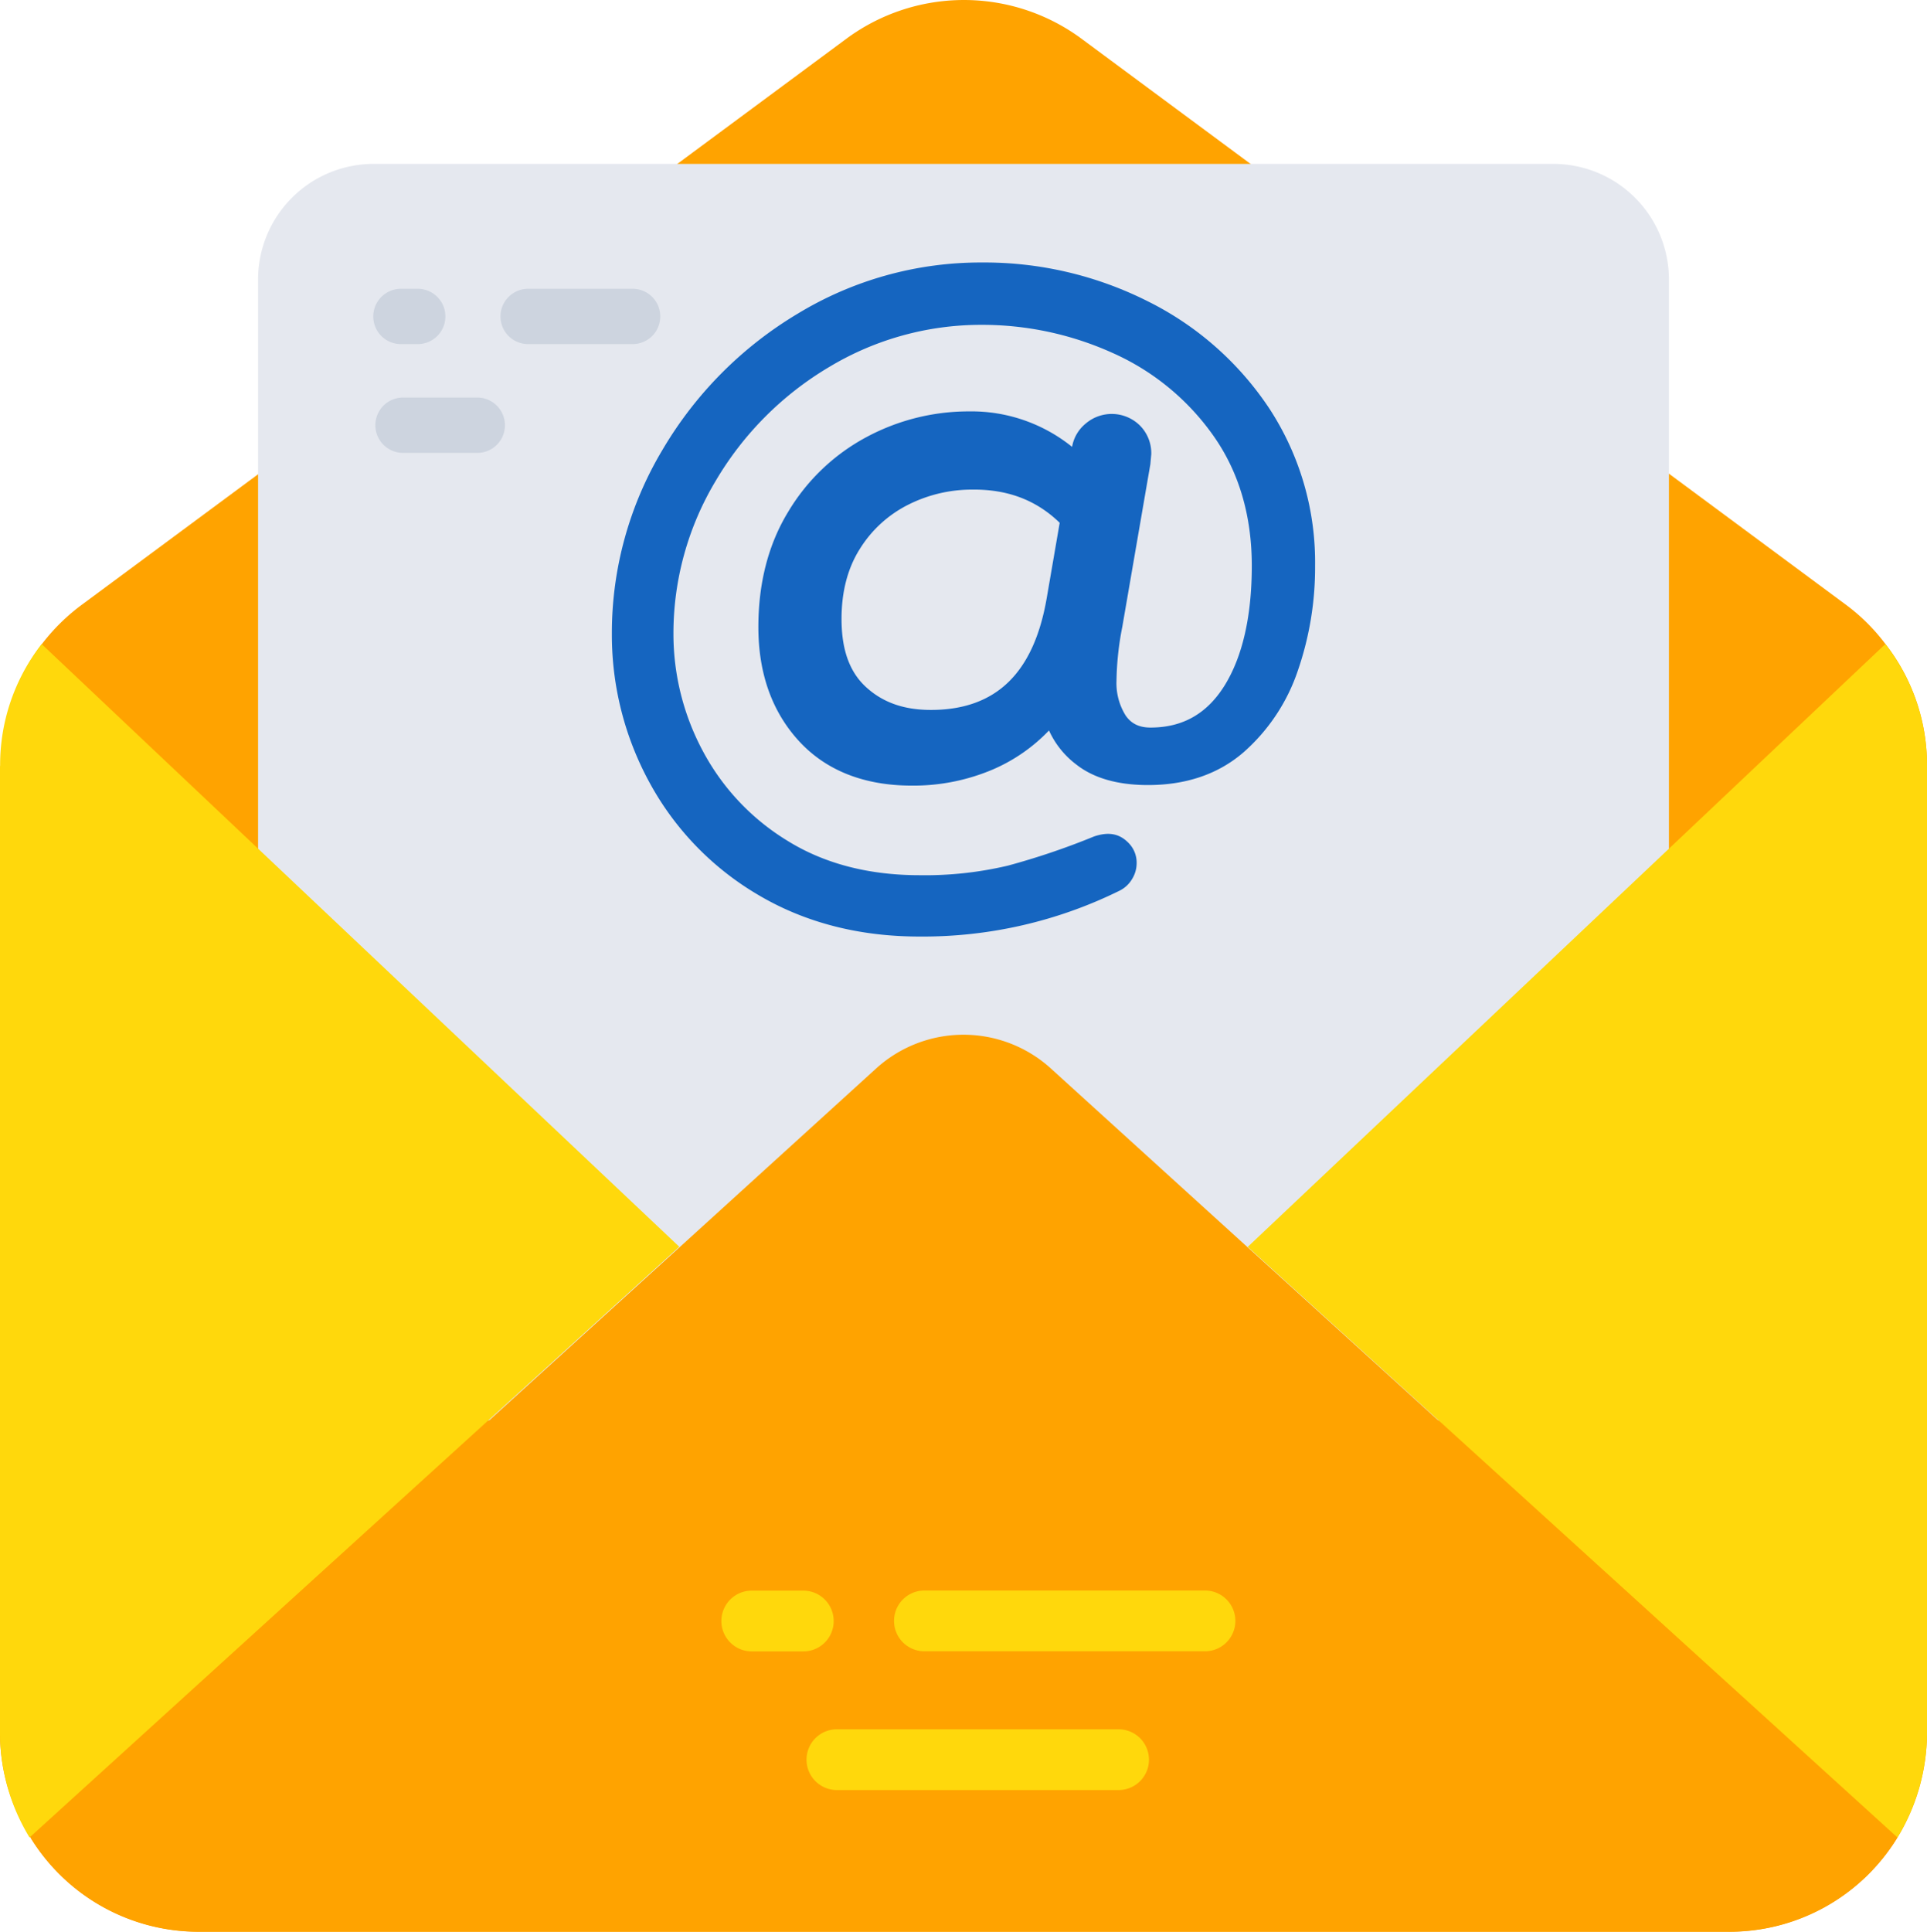 <svg id="Layer_1" data-name="Layer 1" xmlns="http://www.w3.org/2000/svg" viewBox="0 0 480.78 481.88"><defs><style>.cls-1{fill:#ffa300;}.cls-2{fill:#e5e8ef;}.cls-3{fill:#ffd80c;}.cls-4{fill:#1565c0;}.cls-5{fill:#cdd4df;}</style></defs><path class="cls-1" d="M496.39,206.12v241.3a50.4,50.4,0,0,1-7.37,26,49.13,49.13,0,0,1-42.37,23.49H65.35a49.23,49.23,0,0,1-42.14-23.49,48.42,48.42,0,0,1-7.6-26l.23-241.3a49.76,49.76,0,0,1,20-40.07L226.53,24.91a49.36,49.36,0,0,1,59.17,0L476.35,166.05a48.21,48.21,0,0,1,9.68,9.67A49,49,0,0,1,496.39,206.12Z" transform="translate(-15.61 -15.06)"/><path class="cls-2" d="M432,84.79V369.37H80V84.79a28.85,28.85,0,0,1,28.85-28.85H403.18A28.85,28.85,0,0,1,432,84.79Z" transform="translate(-15.61 -15.06)"/><path class="cls-1" d="M489,473.45a49.13,49.13,0,0,1-42.37,23.49H65.35a49.23,49.23,0,0,1-42.14-23.49l211.15-192a32.42,32.42,0,0,1,43.28,0Z" transform="translate(-15.61 -15.06)"/><path class="cls-3" d="M496.39,206.12v241.3a50.4,50.4,0,0,1-7.37,26L326.92,326.09,486,175.72A49,49,0,0,1,496.39,206.12Z" transform="translate(-15.61 -15.06)"/><path class="cls-3" d="M15.61,206.12v241.3a50.4,50.4,0,0,0,7.37,26l162.1-147.36L26,175.72a49,49,0,0,0-10.36,30.4Z" transform="translate(-15.61 -15.06)"/><path class="cls-3" d="M223.61,419.39A7.56,7.56,0,0,1,216,427H203.17a7.58,7.58,0,1,1,0-15.16H216A7.58,7.58,0,0,1,223.61,419.39Z" transform="translate(-15.61 -15.06)"/><path class="cls-3" d="M323.83,419.39a7.58,7.58,0,0,1-7.58,7.58h-70a7.58,7.58,0,1,1,0-15.16h70A7.58,7.58,0,0,1,323.83,419.39Z" transform="translate(-15.61 -15.06)"/><path class="cls-3" d="M302.27,454a7.56,7.56,0,0,1-7.58,7.58h-70a7.58,7.58,0,1,1,0-15.15h70A7.57,7.57,0,0,1,302.27,454Z" transform="translate(-15.61 -15.06)"/><path class="cls-4" d="M332.4,117.11A78,78,0,0,0,302,90.23a90.59,90.59,0,0,0-41.46-9.69,87.92,87.92,0,0,0-45.84,12.73,96.61,96.61,0,0,0-33.8,34,89,89,0,0,0-12.63,45.94,76.84,76.84,0,0,0,9.51,37.27,72.68,72.68,0,0,0,27,27.81c11.62,6.89,25.15,10.39,40.2,10.39a110.92,110.92,0,0,0,50.06-11.49,7.49,7.49,0,0,0,3-2.82,7.56,7.56,0,0,0,1.16-4,7,7,0,0,0-2.11-5.13c-2-2-4.53-2.86-8.48-1.54A182.14,182.14,0,0,1,267.05,231a90.05,90.05,0,0,1-22,2.38c-12.71,0-23.81-2.89-33-8.61a58.16,58.16,0,0,1-21.13-22.45,61.88,61.88,0,0,1-7.29-29.07A74,74,0,0,1,194.18,135a80.45,80.45,0,0,1,28.27-28.37,73.5,73.5,0,0,1,38.12-10.54,79,79,0,0,1,32.6,7,61.08,61.08,0,0,1,25.16,20.64c6.37,9,9.6,19.93,9.6,32.45s-2.29,22.63-6.8,29.9c-4.37,7-10.42,10.47-18.48,10.47-2.85,0-4.81-1-6.19-3a15.24,15.24,0,0,1-2.29-8.68,74.45,74.45,0,0,1,1.45-13.45l7-40.56.23-2.53a9.79,9.79,0,0,0-2.86-7.15,10,10,0,0,0-13.54-.43,9.59,9.59,0,0,0-3.36,5.78,40,40,0,0,0-25.75-8.85,53.91,53.91,0,0,0-25.56,6.42,50.41,50.41,0,0,0-19.52,18.63c-4.94,8.09-7.44,17.76-7.44,28.75,0,11.55,3.41,21.12,10.13,28.44s16.24,11.11,28.15,11.11A50.66,50.66,0,0,0,263.33,207a42.68,42.68,0,0,0,14-9.73,22,22,0,0,0,6.8,8.49c4.33,3.41,10.35,5.13,17.9,5.13,9.56,0,17.58-2.75,23.84-8.17a47.18,47.18,0,0,0,13.58-20.47,78.81,78.81,0,0,0,4.27-26A70.09,70.09,0,0,0,332.4,117.11ZM280,145.47l-3.22,18.68h0c-3.22,18.82-12.68,28-28.91,28-6.74,0-12-1.86-16.19-5.7s-6.11-9.45-6.11-17c0-6.79,1.53-12.66,4.56-17.45a30.1,30.1,0,0,1,12-11,35.35,35.35,0,0,1,16.14-3.81C267.09,137.11,274.21,139.85,280,145.47Z" transform="translate(-15.61 -15.06)"/><path class="cls-5" d="M126.73,94a6.9,6.9,0,0,1-6.9,6.9h-4.19a6.9,6.9,0,1,1,0-13.8h4.19A6.89,6.89,0,0,1,126.73,94Z" transform="translate(-15.61 -15.06)"/><path class="cls-5" d="M180.34,94a6.9,6.9,0,0,1-6.9,6.9H147.38a6.9,6.9,0,1,1,0-13.8h26.06A6.89,6.89,0,0,1,180.34,94Z" transform="translate(-15.61 -15.06)"/><path class="cls-5" d="M141.59,121.13a6.88,6.88,0,0,1-6.9,6.9H116.16a6.9,6.9,0,1,1,0-13.8h18.53A6.9,6.9,0,0,1,141.59,121.13Z" transform="translate(-15.61 -15.06)"/></svg>